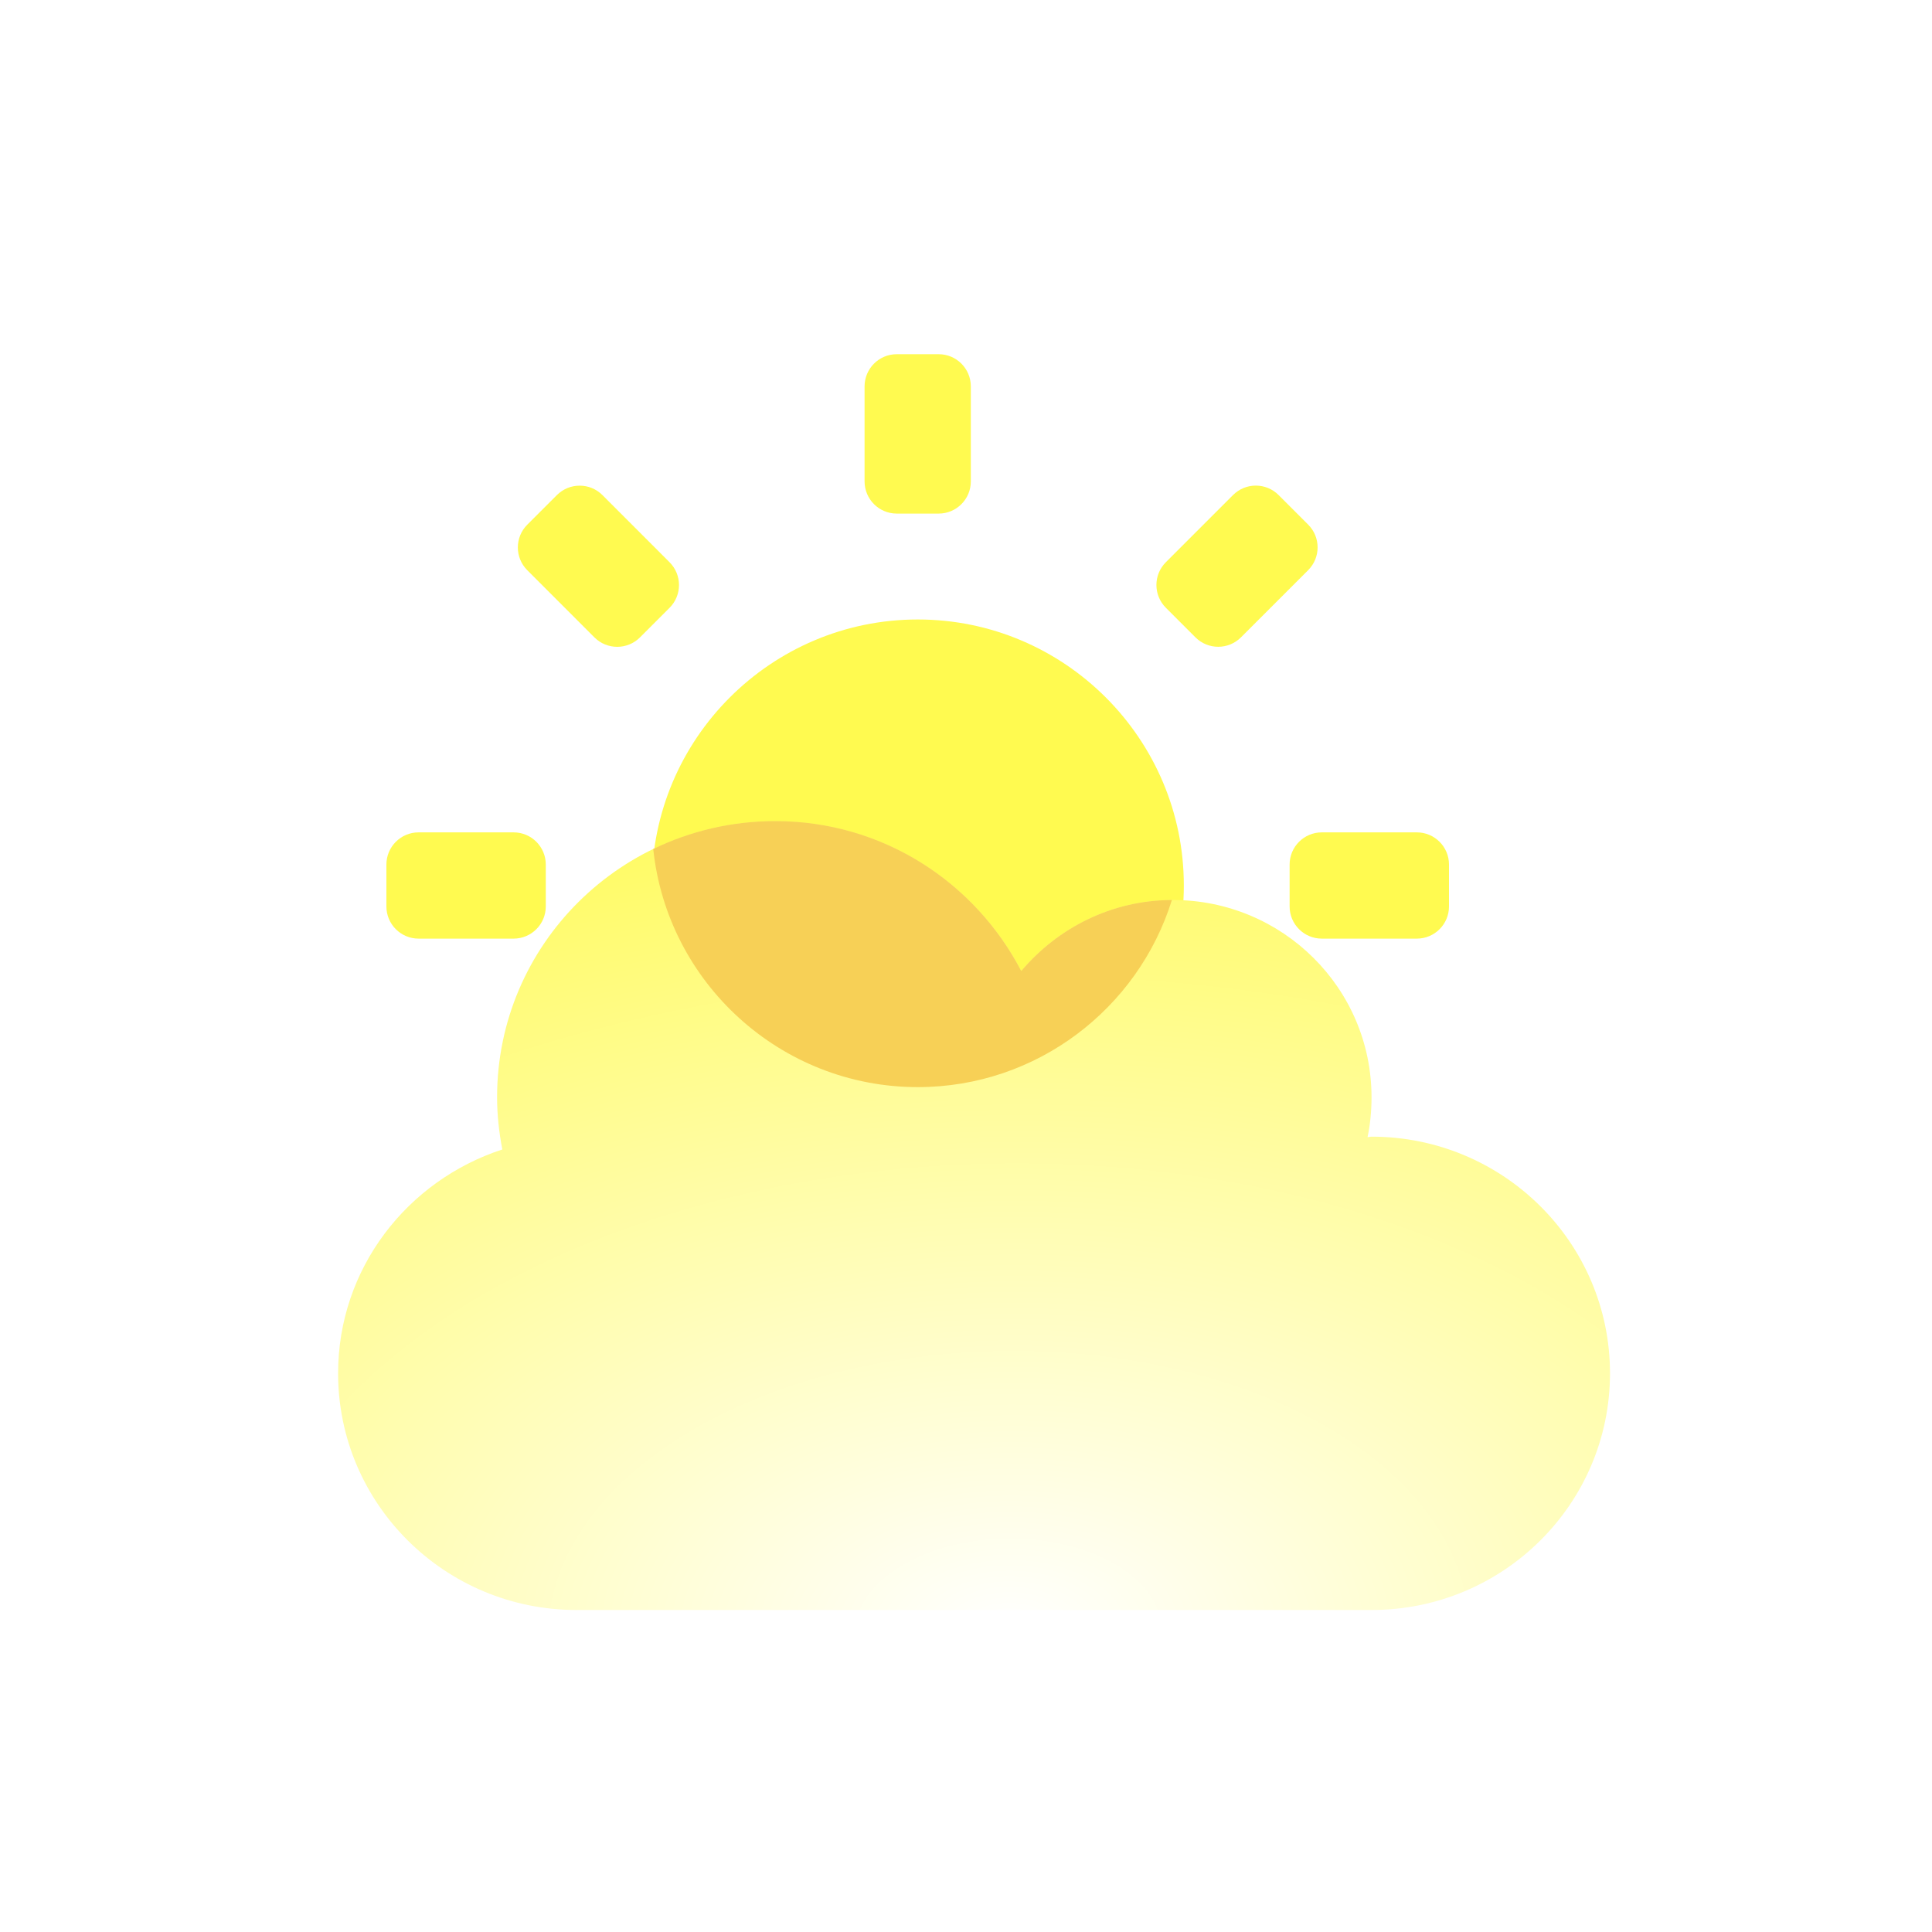 <svg width="120" height="120" viewBox="0 0 120 120" fill="none" xmlns="http://www.w3.org/2000/svg">
<g filter="url(#filter0_d_116_3581)">
<path d="M40.483 51C40.483 60.111 47.895 67.523 57.007 67.523C66.118 67.523 73.53 60.111 73.53 51C73.53 41.889 66.118 34.477 57.007 34.477C47.895 34.477 40.483 41.889 40.483 51ZM53.7 20C53.7 18.895 54.595 18 55.7 18H58.3C59.405 18 60.3 18.895 60.3 20V25.9C60.3 27.005 59.405 27.9 58.3 27.9H55.7C54.595 27.9 53.7 27.005 53.7 25.9V20ZM24 49.7C24 48.595 24.895 47.7 26 47.7H31.9C33.005 47.7 33.9 48.595 33.9 49.7V52.3C33.9 53.405 33.005 54.3 31.9 54.3H26C24.895 54.3 24 53.405 24 52.3V49.7ZM80.1 49.7C80.1 48.595 80.995 47.7 82.1 47.7H88C89.105 47.7 90 48.595 90 49.7V52.3C90 53.405 89.105 54.3 88 54.3H82.1C80.995 54.3 80.1 53.405 80.1 52.3V49.7ZM72.413 33.749C71.632 32.968 71.632 31.702 72.413 30.921L76.587 26.747C77.368 25.966 78.634 25.966 79.415 26.747L81.253 28.585C82.034 29.366 82.034 30.632 81.253 31.413L77.079 35.587C76.298 36.368 75.032 36.368 74.251 35.587L72.413 33.749ZM39.75 35.59C38.969 36.371 37.702 36.371 36.921 35.59L32.75 31.417C31.969 30.636 31.969 29.369 32.751 28.588L34.59 26.75C35.372 25.969 36.638 25.97 37.419 26.751L41.589 30.924C42.369 31.705 42.369 32.971 41.588 33.752L39.75 35.59Z" fill="#FFFA50"/>
</g>
<path d="M85.188 70.6C85.095 70.6 85.018 70.631 84.941 70.631C85.11 69.834 85.188 69.007 85.188 68.15C85.188 61.382 79.664 55.9 72.844 55.9C69.048 55.9 65.7 57.63 63.432 60.31C60.562 54.797 54.837 51 48.156 51C38.605 51 30.875 58.672 30.875 68.15C30.875 69.268 30.998 70.34 31.199 71.396C25.29 73.326 21 78.792 21 85.3C21 93.416 27.635 100 35.812 100H85.188C93.365 100 100 93.416 100 85.3C100 77.184 93.365 70.6 85.188 70.6Z" fill="url(#paint0_radial_116_3581)"/>
<path fill-rule="evenodd" clip-rule="evenodd" d="M72.788 55.9C69.015 55.917 65.689 57.643 63.432 60.31C60.562 54.797 54.837 51 48.156 51C45.435 51 42.862 51.623 40.574 52.732C41.442 61.032 48.48 67.523 57.007 67.523C64.413 67.523 70.696 62.626 72.788 55.9Z" fill="#F7D056"/>
<defs>
<filter id="filter0_d_116_3581" x="9" y="7" width="96" height="79.523" filterUnits="userSpaceOnUse" color-interpolation-filters="sRGB">
<feFlood flood-opacity="0" result="BackgroundImageFix"/>
<feColorMatrix in="SourceAlpha" type="matrix" values="0 0 0 0 0 0 0 0 0 0 0 0 0 0 0 0 0 0 127 0" result="hardAlpha"/>
<feOffset dy="4"/>
<feGaussianBlur stdDeviation="7.5"/>
<feComposite in2="hardAlpha" operator="out"/>
<feColorMatrix type="matrix" values="0 0 0 0 1 0 0 0 0 0.98 0 0 0 0 0.314 0 0 0 0.36 0"/>
<feBlend mode="normal" in2="BackgroundImageFix" result="effect1_dropShadow_116_3581"/>
<feBlend mode="normal" in="SourceGraphic" in2="effect1_dropShadow_116_3581" result="shape"/>
</filter>
<radialGradient id="paint0_radial_116_3581" cx="0" cy="0" r="1" gradientUnits="userSpaceOnUse" gradientTransform="translate(62.5 101.5) rotate(-91.469) scale(58.519 94.347)">
<stop stop-color="white"/>
<stop offset="1" stop-color="#FFFA50"/>
</radialGradient>
</defs>
</svg>
